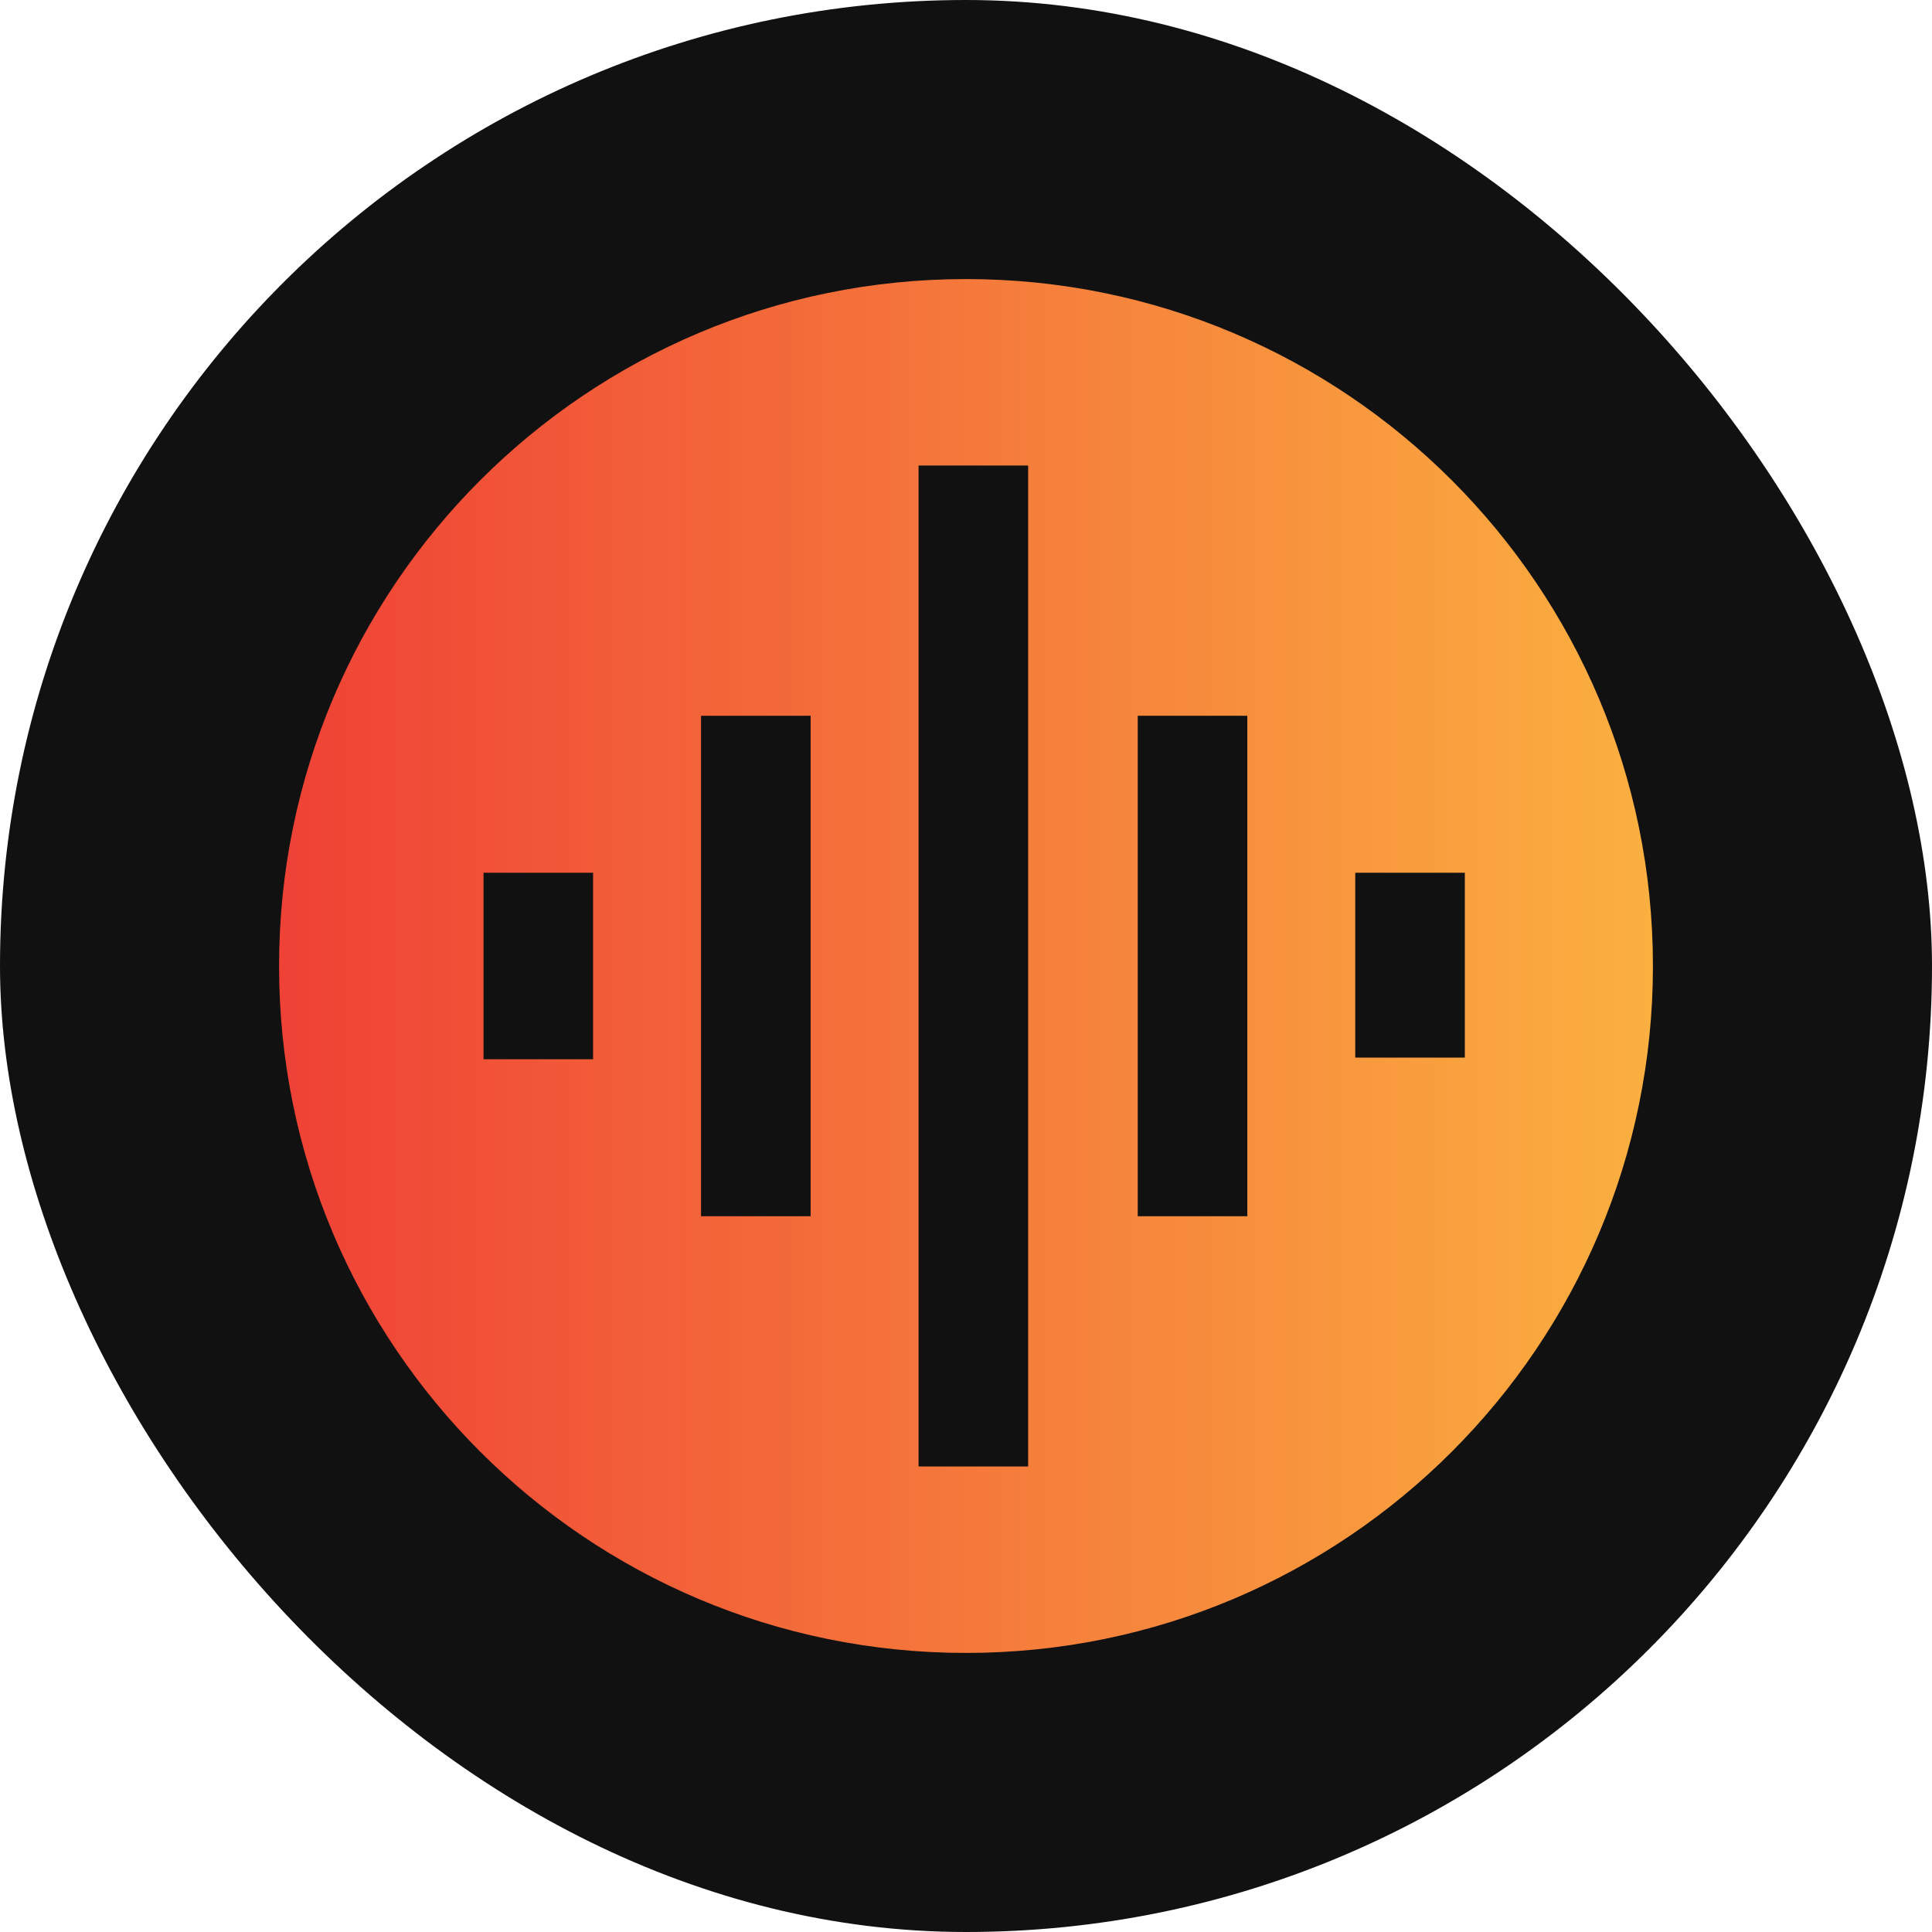 <svg width="180" height="180" viewBox="0 0 180 180" fill="none" xmlns="http://www.w3.org/2000/svg">
    <g clip-path="url(#clip0_3_5017)">
        <path
            d="M90 180C139.706 180 180 139.706 180 90C180 40.294 139.706 0 90 0C40.294 0 0 40.294 0 90C0 139.706 40.294 180 90 180Z"
            fill="#111111" />
        <path
            d="M90 26C54.648 26 26 54.648 26 90C26 125.352 54.648 154 90 154C125.352 154 154 125.352 154 90C154 54.648 125.352 26 90 26ZM55.257 98.686H45.048V81.314H55.257V98.686ZM75.524 113.314H65.314V66.686H75.524V113.314ZM95.79 136.629H85.581V43.371H95.79V136.629ZM116.21 113.314H106V66.686H116.21V113.314ZM126.267 98.686V81.314H136.476V98.533H126.267V98.686Z"
            fill="url(#paint0_linear_3_5017)" />
    </g>
    <defs>
        <linearGradient id="paint0_linear_3_5017" x1="26" y1="26" x2="154" y2="26"
            gradientUnits="userSpaceOnUse">
            <stop stop-color="#EF4136" />
            <stop offset="1" stop-color="#FBB040" />
        </linearGradient>
        <clipPath id="clip0_3_5017">
            <rect width="180" height="180" rx="90" fill="white" />
        </clipPath>
    </defs>
</svg>